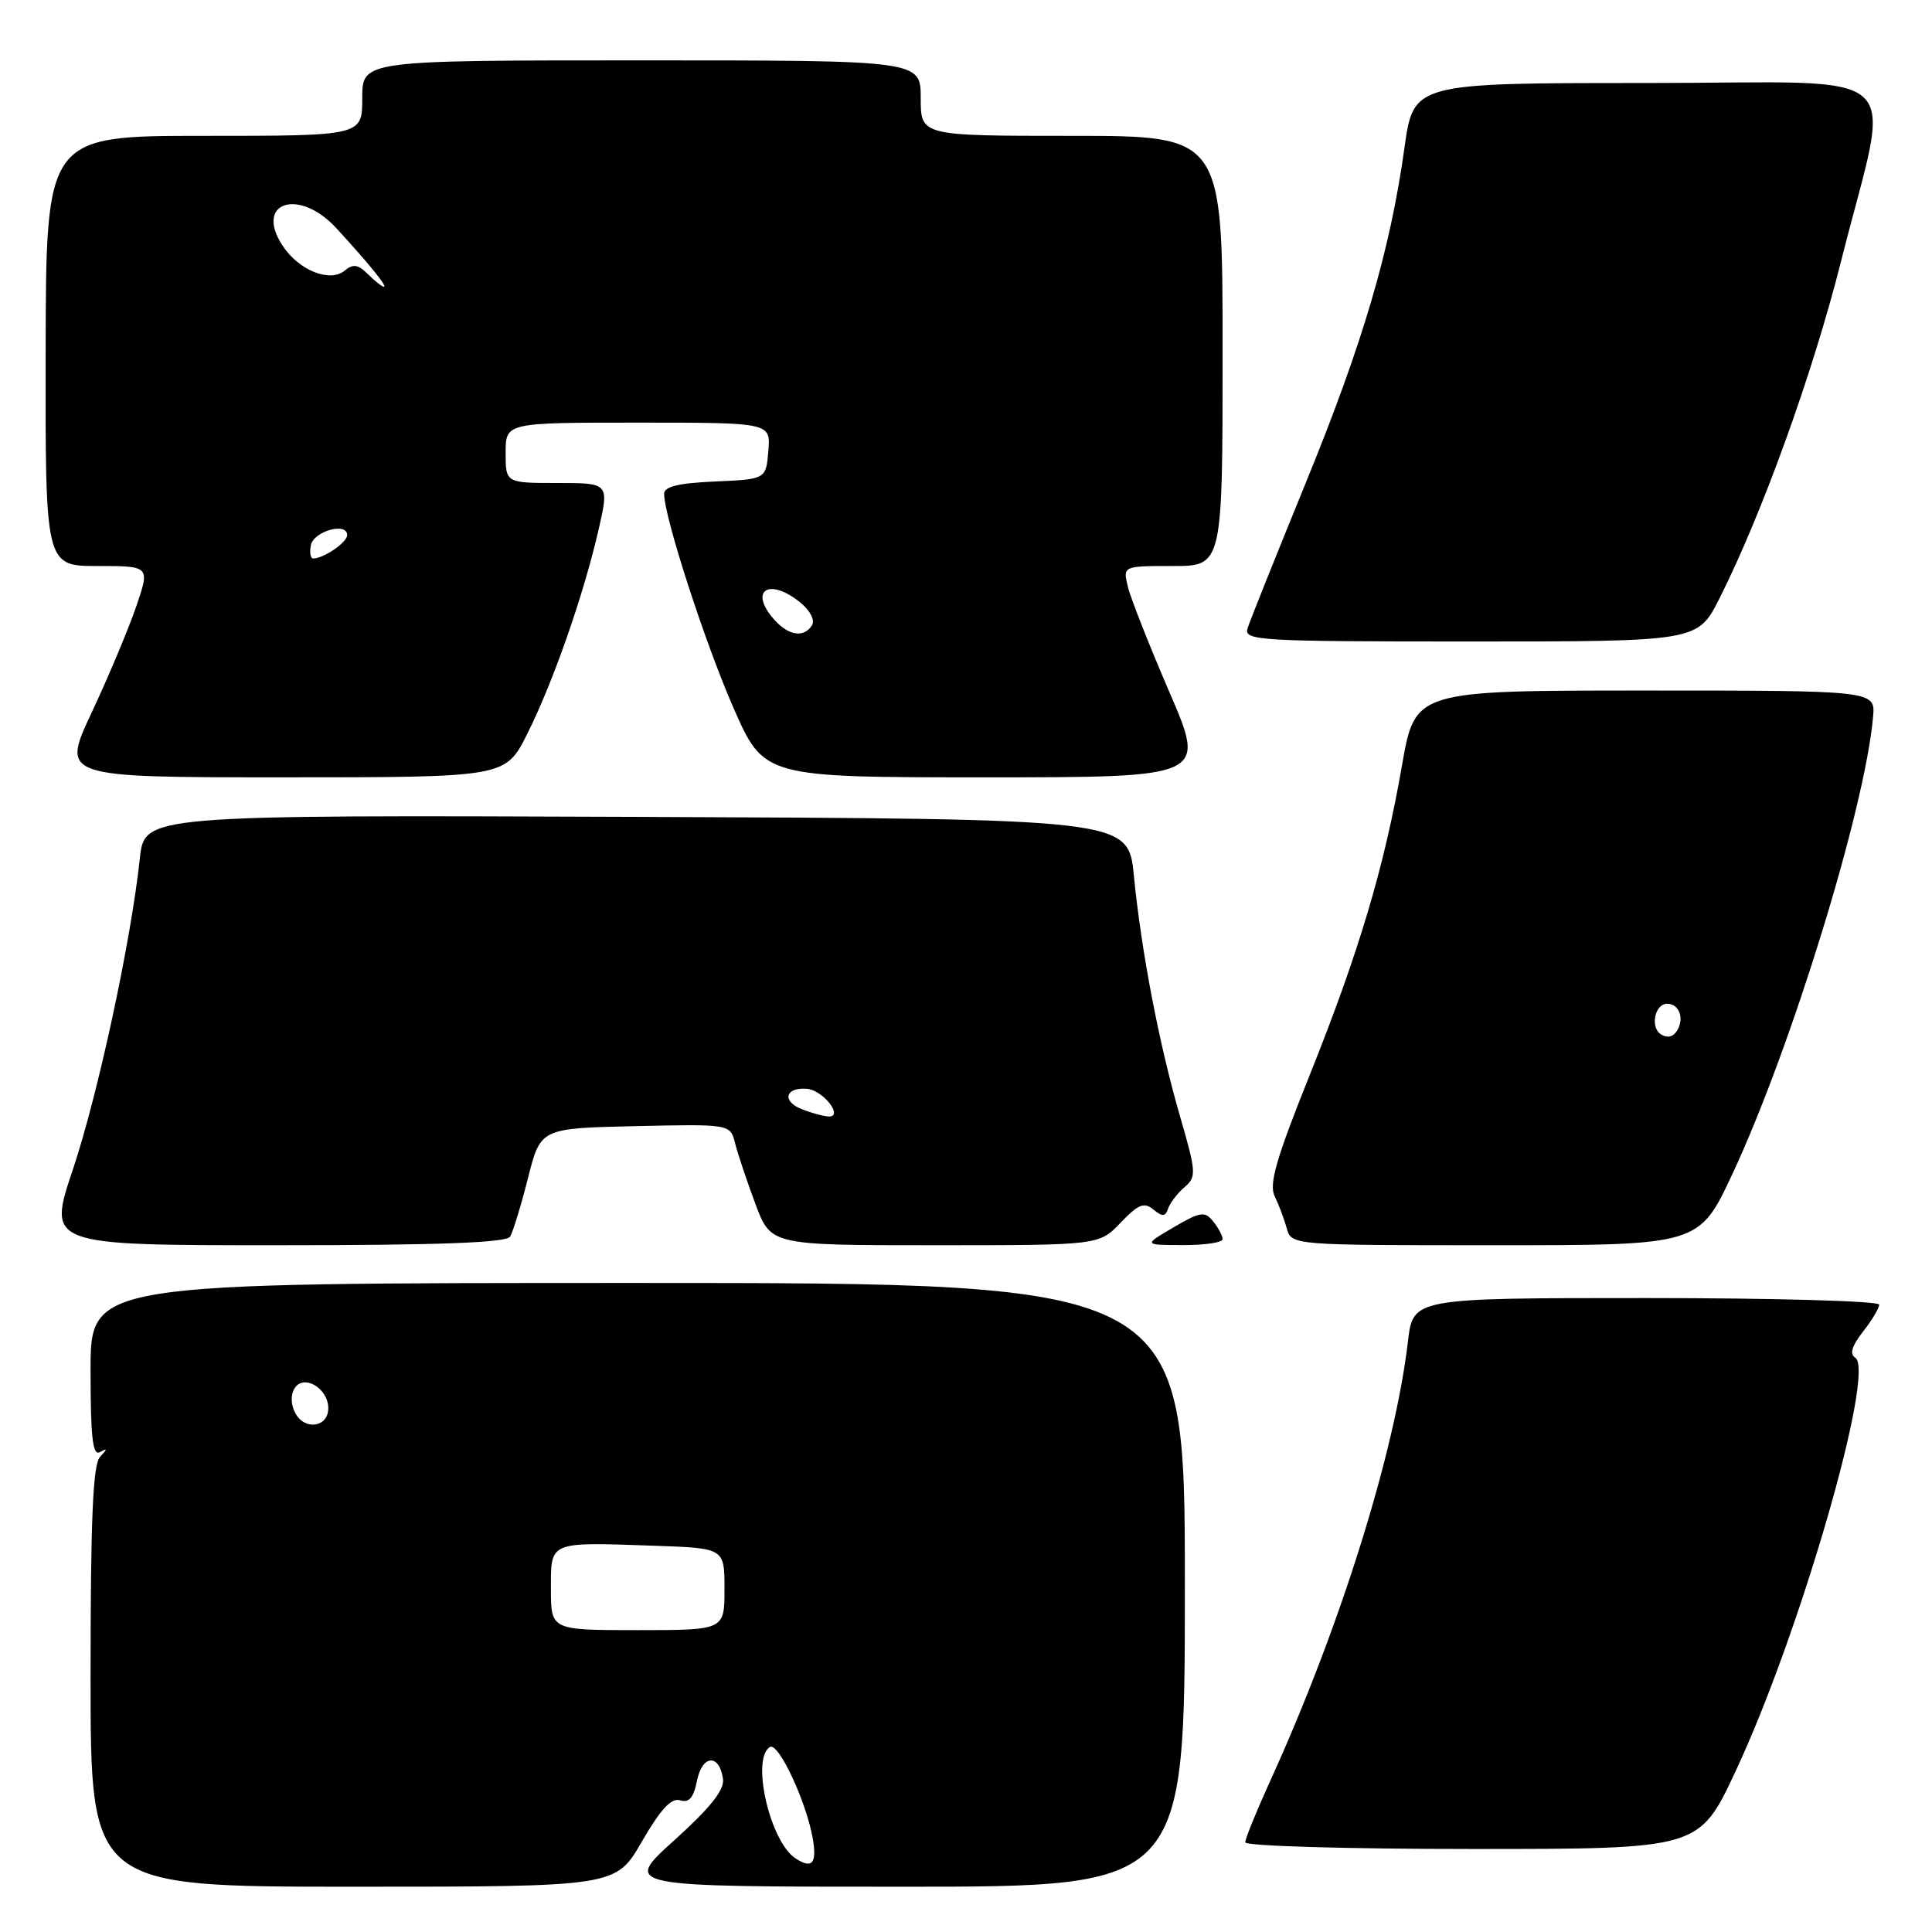 <?xml version="1.0" encoding="UTF-8" standalone="no"?>
<!DOCTYPE svg PUBLIC "-//W3C//DTD SVG 1.1//EN" "http://www.w3.org/Graphics/SVG/1.1/DTD/svg11.dtd" >
<svg xmlns="http://www.w3.org/2000/svg" xmlns:xlink="http://www.w3.org/1999/xlink" version="1.1" viewBox="0 0 256 256">
 <g >
 <path fill="currentColor"
d=" M 85.05 244.02 C 87.53 239.73 88.96 238.18 90.12 238.55 C 91.30 238.92 91.91 238.21 92.36 235.94 C 93.05 232.50 95.31 232.35 95.80 235.70 C 96.02 237.16 94.15 239.51 89.32 243.87 C 82.53 250.00 82.53 250.00 119.76 250.00 C 157.00 250.00 157.00 250.00 157.00 210.00 C 157.00 170.00 157.00 170.00 84.50 170.00 C 12.00 170.00 12.00 170.00 12.00 181.56 C 12.00 190.52 12.28 192.96 13.25 192.41 C 14.25 191.85 14.25 191.98 13.25 193.05 C 12.31 194.06 12.00 201.34 12.00 222.20 C 12.00 250.00 12.00 250.00 46.80 250.00 C 81.60 250.00 81.60 250.00 85.05 244.02 Z  M 229.95 234.75 C 238.48 216.57 248.59 181.60 245.82 179.89 C 245.06 179.42 245.39 178.32 246.85 176.46 C 248.03 174.96 249.00 173.34 249.00 172.87 C 249.00 172.39 235.10 172.00 218.12 172.00 C 187.23 172.00 187.23 172.00 186.56 177.75 C 184.84 192.42 177.58 215.61 168.36 235.87 C 166.51 239.93 165.00 243.64 165.00 244.12 C 165.00 244.61 178.53 245.00 195.07 245.00 C 225.14 245.00 225.14 245.00 229.95 234.75 Z  M 67.59 163.86 C 67.97 163.23 69.04 159.75 69.96 156.11 C 71.62 149.50 71.62 149.50 84.20 149.22 C 96.77 148.94 96.77 148.94 97.41 151.51 C 97.77 152.93 98.98 156.54 100.10 159.54 C 102.14 165.00 102.14 165.00 123.88 165.00 C 145.63 165.00 145.63 165.00 148.48 162.02 C 150.83 159.56 151.60 159.25 152.83 160.27 C 154.03 161.25 154.42 161.23 154.78 160.14 C 155.04 159.39 156.01 158.12 156.95 157.31 C 158.55 155.94 158.52 155.37 156.36 147.92 C 153.58 138.33 151.24 126.13 150.24 116.00 C 149.50 108.50 149.50 108.50 84.32 108.24 C 19.15 107.99 19.15 107.99 18.53 113.74 C 17.35 124.78 12.99 144.99 9.66 154.96 C 6.29 165.00 6.29 165.00 36.59 165.00 C 58.19 165.00 67.08 164.67 67.59 163.86 Z  M 162.00 164.19 C 162.00 163.75 161.44 162.69 160.75 161.84 C 159.64 160.46 159.07 160.54 155.50 162.63 C 151.50 164.97 151.50 164.97 156.75 164.98 C 159.64 164.99 162.00 164.64 162.00 164.19 Z  M 229.57 155.52 C 237.36 138.84 247.13 107.11 248.19 95.00 C 248.50 91.50 248.50 91.50 218.00 91.50 C 187.50 91.50 187.50 91.50 185.77 101.43 C 183.41 114.98 180.06 126.20 173.48 142.61 C 169.12 153.47 168.13 156.90 168.89 158.48 C 169.43 159.59 170.16 161.51 170.50 162.75 C 171.13 165.00 171.13 165.00 198.14 165.00 C 225.14 165.00 225.14 165.00 229.57 155.52 Z  M 69.86 97.25 C 73.29 90.40 77.31 78.90 79.30 70.25 C 80.73 64.00 80.73 64.00 73.87 64.00 C 67.00 64.00 67.00 64.00 67.00 60.00 C 67.00 56.00 67.00 56.00 84.56 56.00 C 102.12 56.00 102.12 56.00 101.81 59.75 C 101.50 63.50 101.50 63.50 94.75 63.80 C 89.92 64.01 88.00 64.47 88.00 65.43 C 88.00 68.47 93.39 85.12 97.17 93.75 C 101.22 103.00 101.22 103.00 130.52 103.00 C 159.82 103.00 159.82 103.00 154.97 91.75 C 152.30 85.56 149.81 79.26 149.45 77.75 C 148.78 75.00 148.78 75.00 155.39 75.00 C 162.00 75.00 162.00 75.00 162.00 46.50 C 162.00 18.00 162.00 18.00 142.00 18.00 C 122.00 18.00 122.00 18.00 122.00 13.00 C 122.00 8.00 122.00 8.00 85.00 8.00 C 48.00 8.00 48.00 8.00 48.00 13.00 C 48.00 18.00 48.00 18.00 27.05 18.00 C 6.10 18.00 6.10 18.00 6.05 46.50 C 6.00 75.00 6.00 75.00 12.94 75.00 C 19.89 75.00 19.89 75.00 18.02 80.45 C 16.98 83.45 14.34 89.75 12.13 94.45 C 8.13 103.00 8.13 103.00 37.55 103.00 C 66.97 103.00 66.97 103.00 69.86 97.25 Z  M 227.86 79.25 C 233.54 67.95 240.23 49.40 243.96 34.57 C 250.62 8.13 253.77 11.00 218.16 11.00 C 187.30 11.00 187.30 11.00 186.10 19.58 C 184.19 33.27 180.57 45.53 172.96 64.13 C 169.06 73.68 165.61 82.29 165.31 83.25 C 164.80 84.89 166.66 85.00 194.87 85.00 C 224.97 85.00 224.97 85.00 227.86 79.25 Z  M 105.39 246.23 C 102.02 244.01 99.50 233.04 102.01 231.49 C 103.15 230.79 106.90 238.83 107.72 243.75 C 108.25 246.95 107.57 247.68 105.39 246.23 Z  M 73.00 210.57 C 73.00 204.17 72.62 204.33 86.75 204.82 C 96.00 205.14 96.00 205.14 96.00 210.57 C 96.00 216.00 96.00 216.00 84.50 216.00 C 73.00 216.00 73.00 216.00 73.00 210.57 Z  M 39.14 187.26 C 38.53 186.13 38.49 184.82 39.04 183.95 C 40.24 182.02 43.50 183.96 43.50 186.60 C 43.50 189.12 40.39 189.59 39.14 187.26 Z  M 106.19 146.95 C 103.57 145.90 104.07 144.05 106.91 144.27 C 109.06 144.43 111.87 148.04 109.76 147.94 C 109.07 147.90 107.46 147.46 106.19 146.95 Z  M 220.09 137.06 C 218.63 136.15 219.26 133.00 220.91 133.00 C 222.45 133.00 223.19 134.85 222.29 136.45 C 221.76 137.39 220.98 137.61 220.09 137.06 Z  M 102.65 82.17 C 99.14 78.28 101.84 76.43 106.05 79.84 C 107.33 80.88 108.01 82.18 107.60 82.84 C 106.55 84.53 104.55 84.26 102.65 82.17 Z  M 41.19 72.25 C 41.54 70.39 46.00 69.14 46.00 70.90 C 46.00 71.87 42.90 74.00 41.49 74.00 C 41.14 74.00 41.00 73.21 41.19 72.25 Z  M 48.76 36.34 C 47.46 35.03 46.79 34.93 45.67 35.86 C 43.72 37.48 39.58 35.82 37.44 32.55 C 33.65 26.76 39.63 24.84 44.58 30.25 C 48.95 35.01 51.37 38.00 50.87 38.00 C 50.63 38.00 49.68 37.25 48.76 36.34 Z "/>
</g>
</svg>